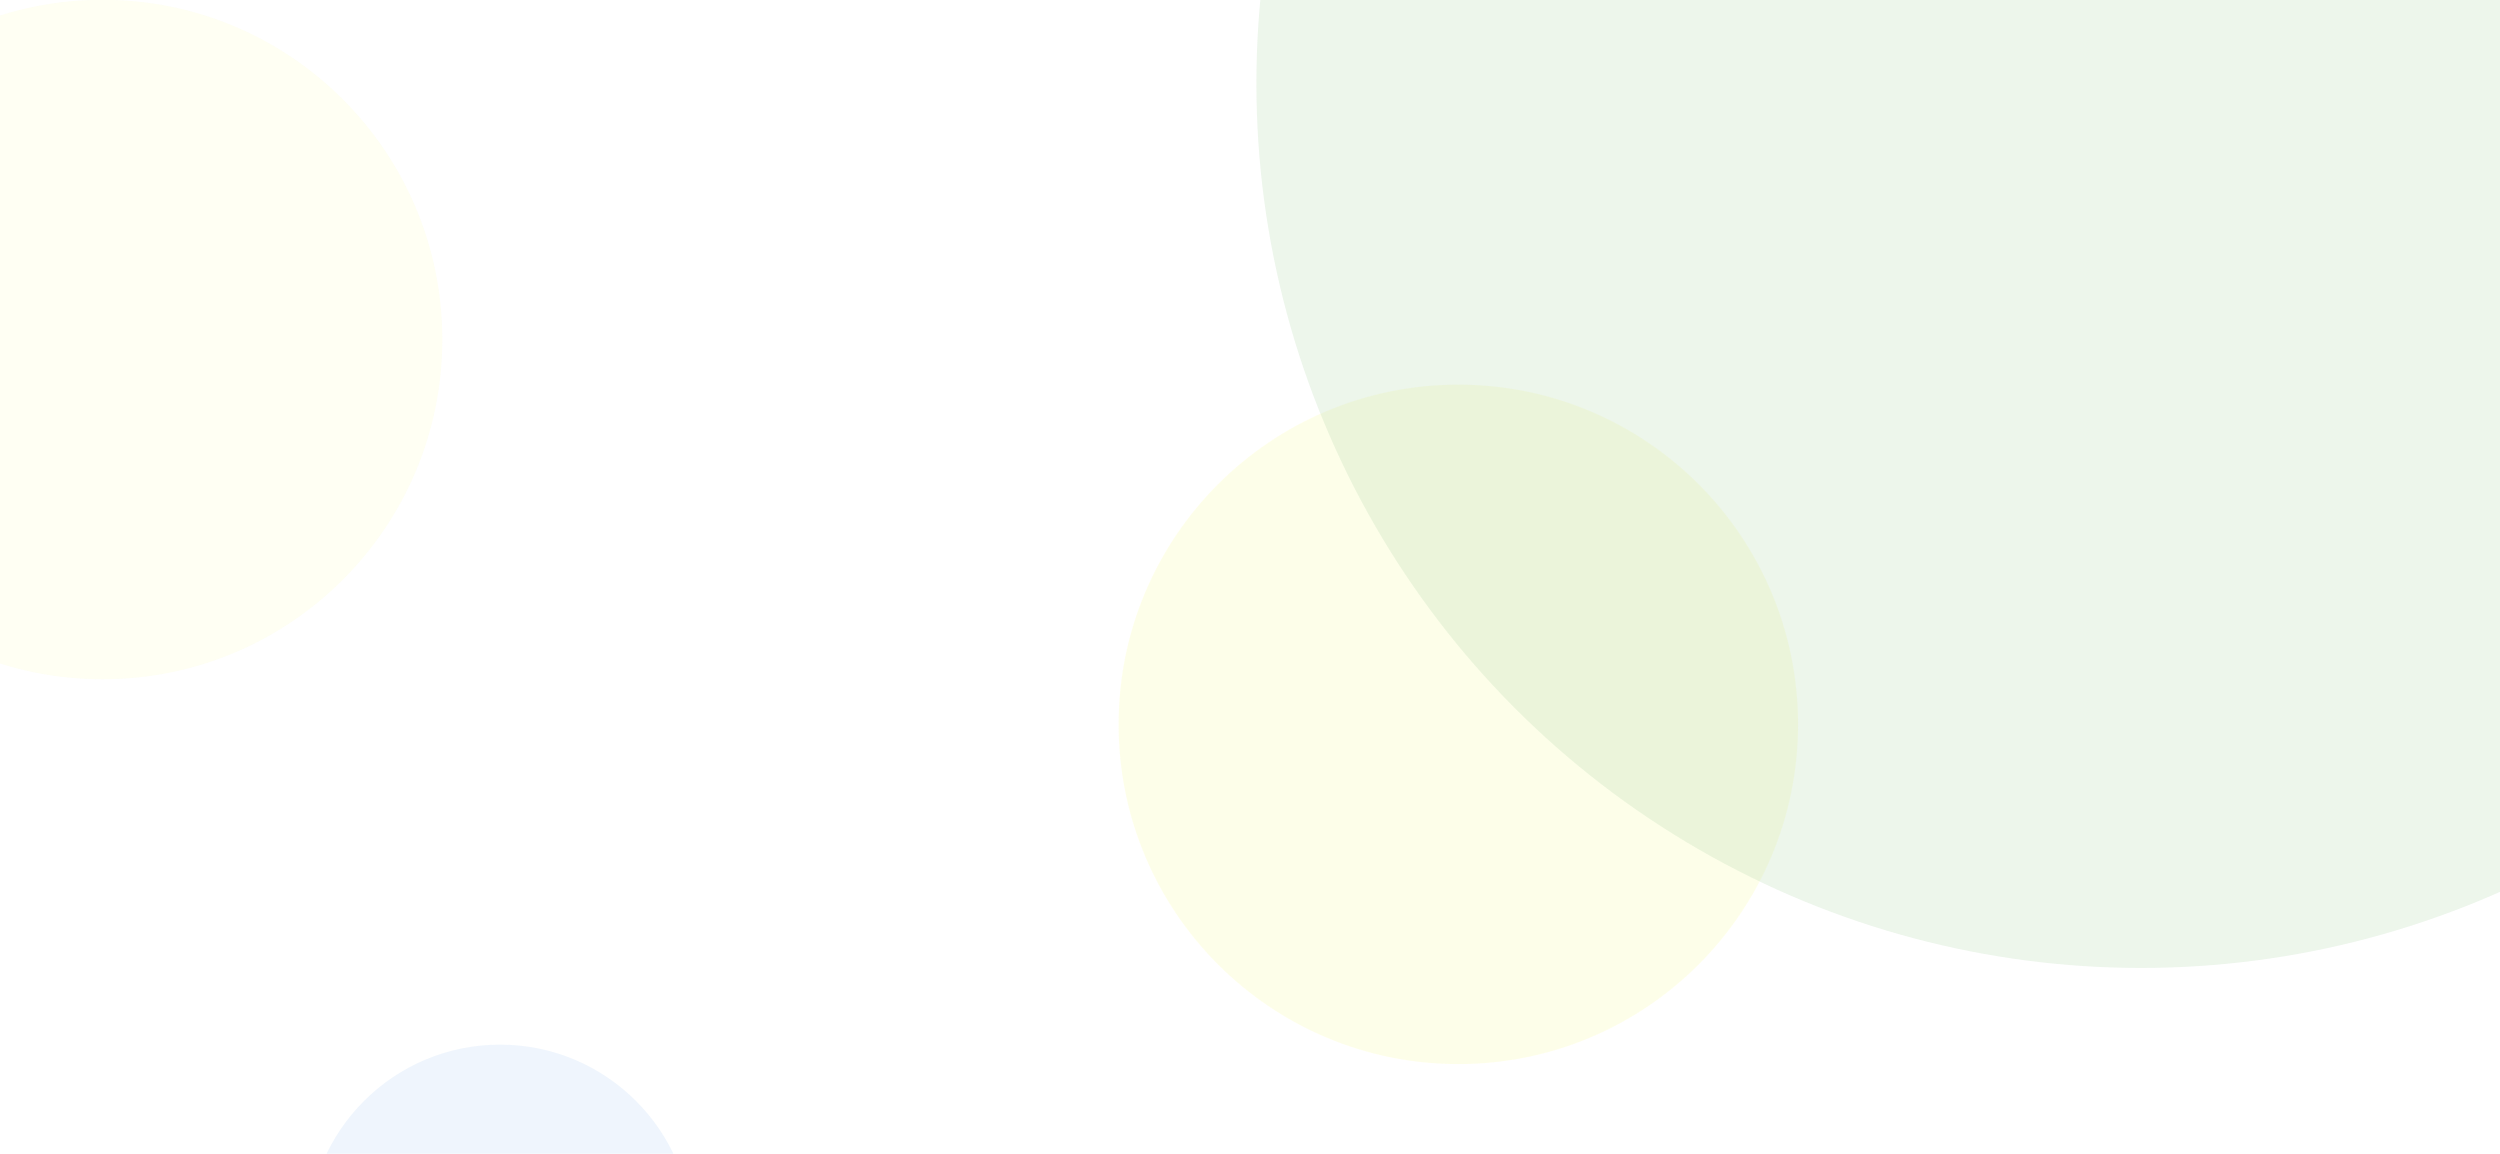 <svg viewBox="0 0 390 180" fill="none" xmlns="http://www.w3.org/2000/svg">
<g opacity="0.4">
<g opacity="0.2" filter="url(#filter0_f_52_9496)">
<path d="M69 52.965C69 82.236 45.271 105.965 16 105.965C-13.271 105.965 -37 82.236 -37 52.965C-37 23.694 -13.271 -0.035 16 -0.035C45.271 -0.035 69 23.694 69 52.965Z" fill="#F7FA67"/>
</g>
<g opacity="0.2" filter="url(#filter1_f_52_9496)">
<path d="M108 192.965C108 209.534 94.569 222.965 78 222.965C61.431 222.965 48 209.534 48 192.965C48 176.397 61.431 162.965 78 162.965C94.569 162.965 108 176.397 108 192.965Z" fill="#3282DF"/>
</g>
<g opacity="0.35" filter="url(#filter2_f_52_9496)">
<path d="M280.5 113C280.5 142.271 256.771 166 227.5 166C198.229 166 174.5 142.271 174.5 113C174.5 83.729 198.229 60 227.5 60C256.771 60 280.5 83.729 280.5 113Z" fill="#F7FA67"/>
</g>
<g opacity="0.24" filter="url(#filter3_f_52_9496)">
<circle cx="334" cy="13" r="138" fill="#3E9B2F"/>
</g>
</g>
<defs>
<filter id="filter0_f_52_9496" x="-104.3" y="-67.335" width="240.6" height="240.6" filterUnits="userSpaceOnUse" color-interpolation-filters="sRGB">
<feFlood flood-opacity="0" result="BackgroundImageFix"/>
<feBlend mode="normal" in="SourceGraphic" in2="BackgroundImageFix" result="shape"/>
<feGaussianBlur stdDeviation="33.65" result="effect1_foregroundBlur_52_9496"/>
</filter>
<filter id="filter1_f_52_9496" x="3" y="117.965" width="150" height="150" filterUnits="userSpaceOnUse" color-interpolation-filters="sRGB">
<feFlood flood-opacity="0" result="BackgroundImageFix"/>
<feBlend mode="normal" in="SourceGraphic" in2="BackgroundImageFix" result="shape"/>
<feGaussianBlur stdDeviation="22.5" result="effect1_foregroundBlur_52_9496"/>
</filter>
<filter id="filter2_f_52_9496" x="95" y="-19.5" width="265" height="265" filterUnits="userSpaceOnUse" color-interpolation-filters="sRGB">
<feFlood flood-opacity="0" result="BackgroundImageFix"/>
<feBlend mode="normal" in="SourceGraphic" in2="BackgroundImageFix" result="shape"/>
<feGaussianBlur stdDeviation="39.75" result="effect1_foregroundBlur_52_9496"/>
</filter>
<filter id="filter3_f_52_9496" x="98.7" y="-222.3" width="470.6" height="470.6" filterUnits="userSpaceOnUse" color-interpolation-filters="sRGB">
<feFlood flood-opacity="0" result="BackgroundImageFix"/>
<feBlend mode="normal" in="SourceGraphic" in2="BackgroundImageFix" result="shape"/>
<feGaussianBlur stdDeviation="48.65" result="effect1_foregroundBlur_52_9496"/>
</filter>
</defs>
</svg>
